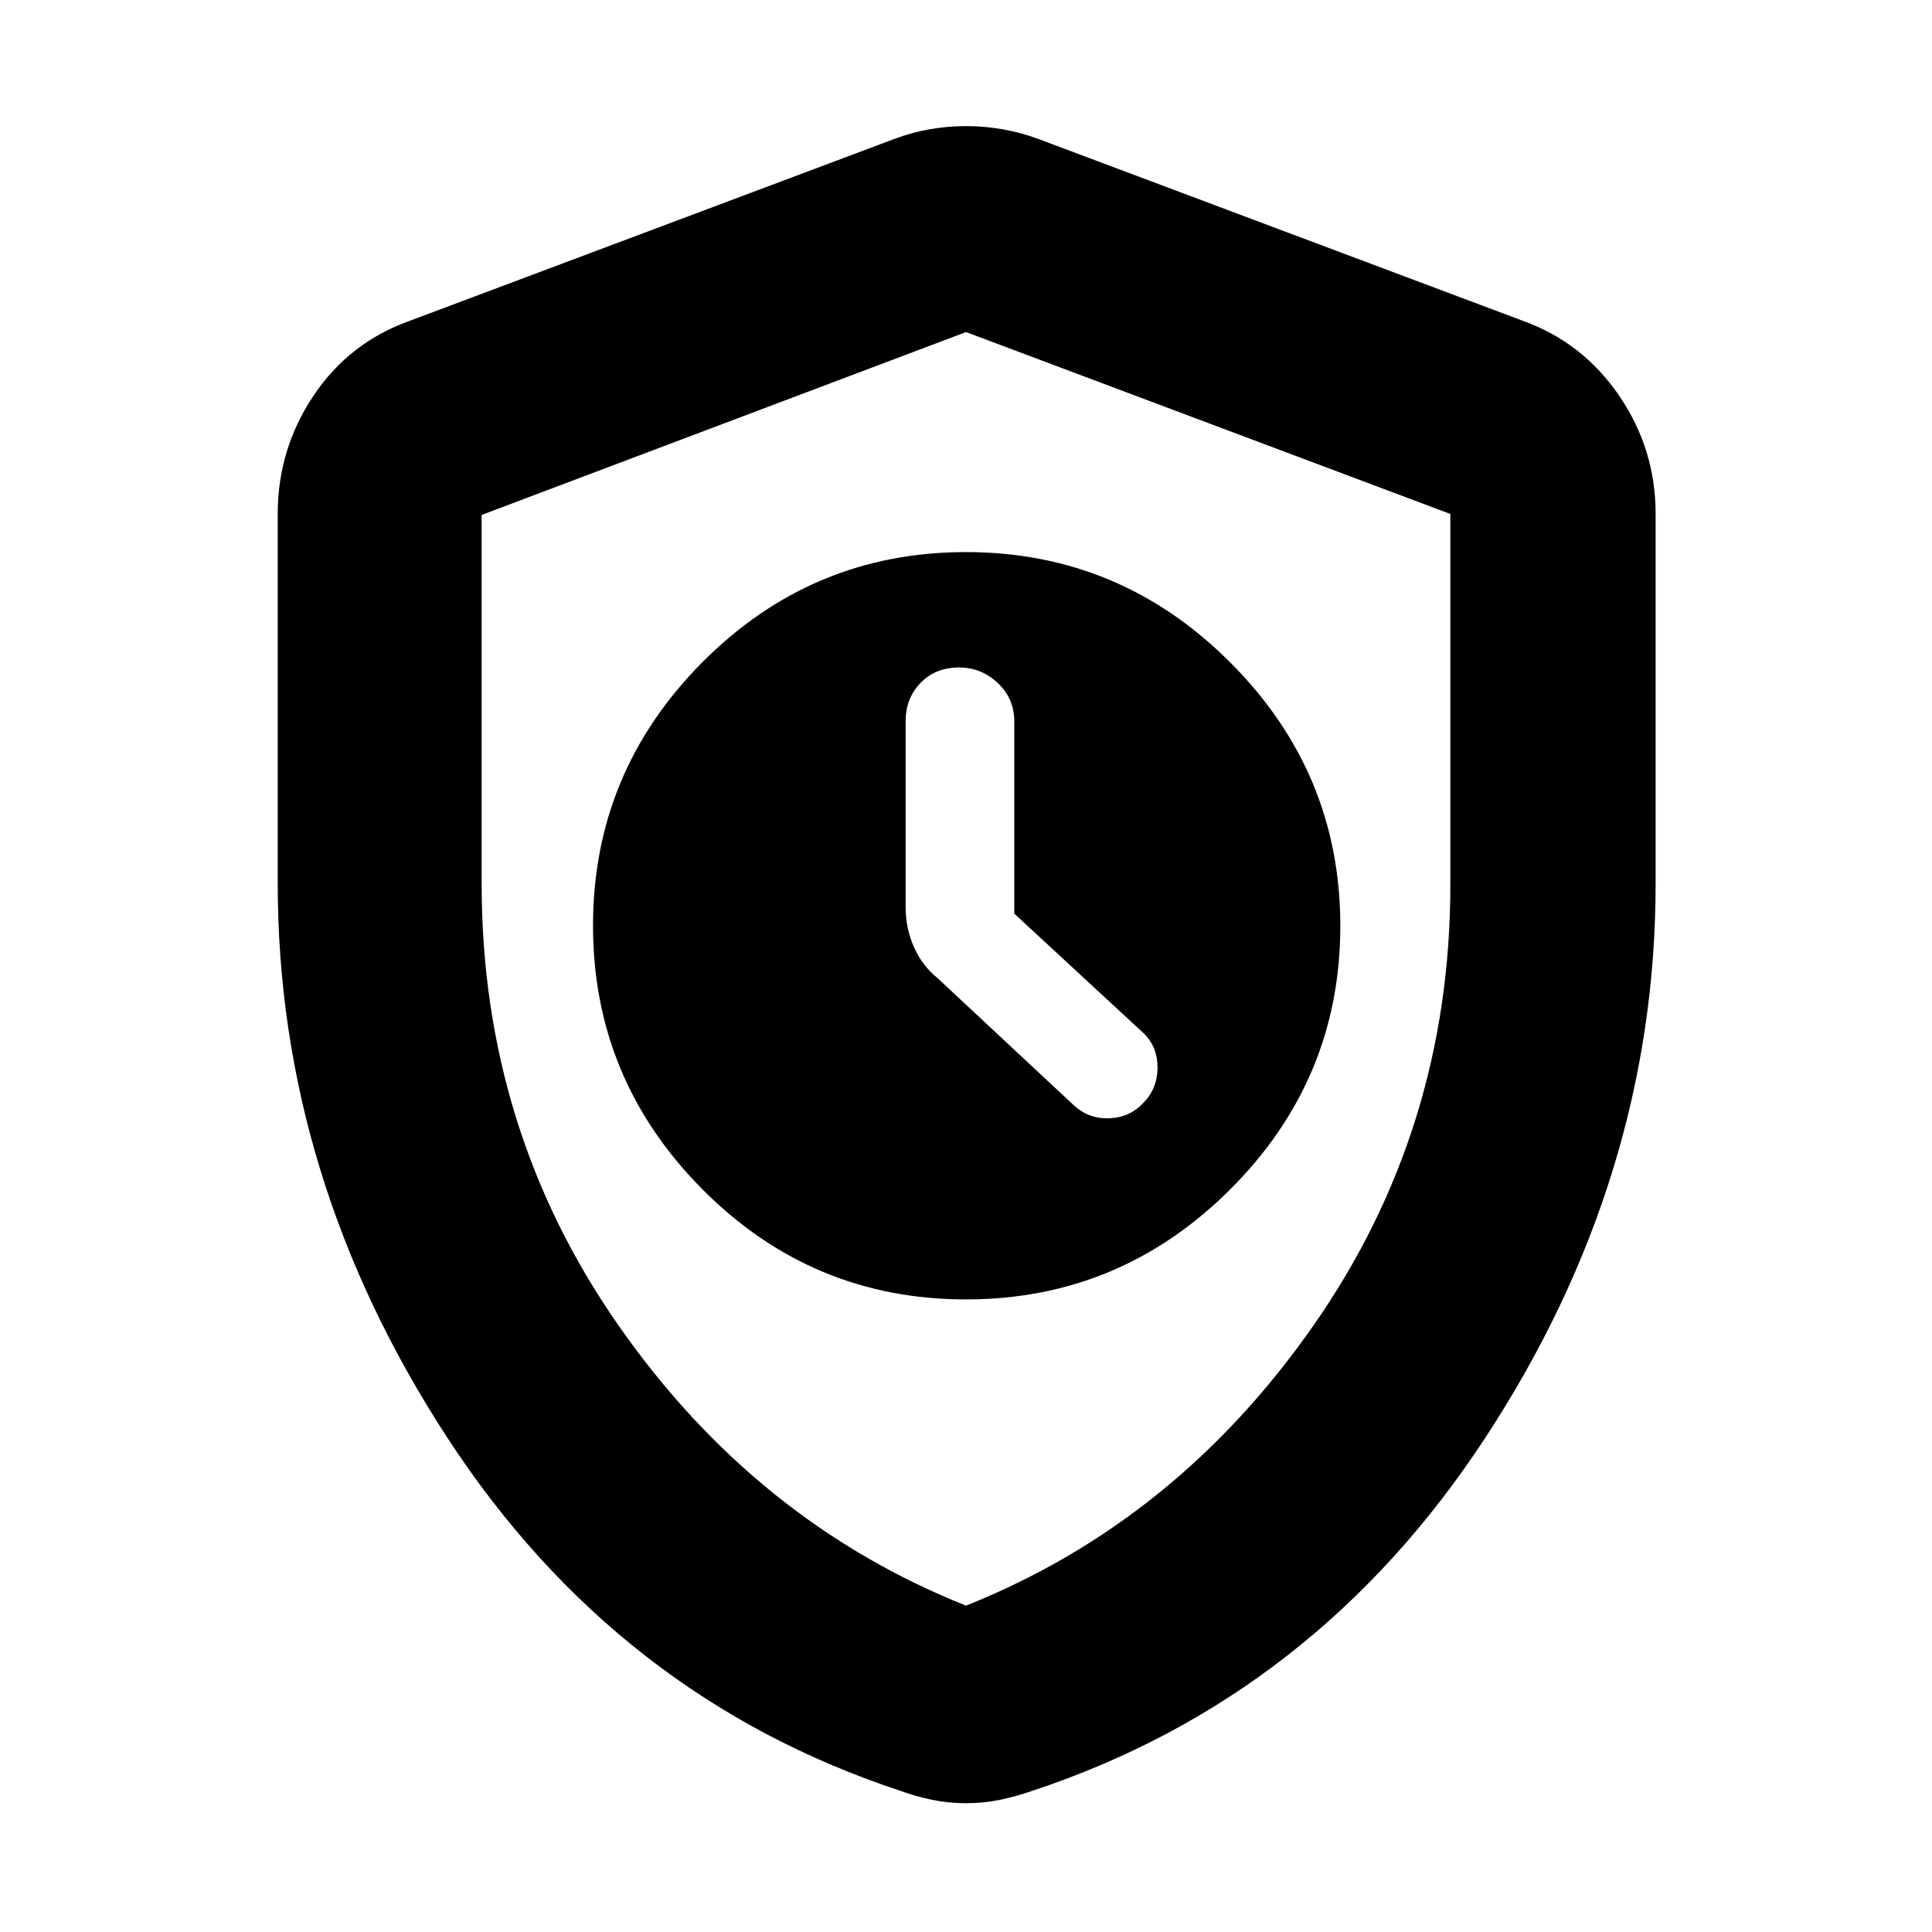 <svg xmlns="http://www.w3.org/2000/svg" height="40" viewBox="0 -960 960 960" width="40"><path d="M479.96-314.33q76.55 0 131.3-54.65Q666-423.62 666-499.9q0-76.28-54.78-131.02-54.78-54.75-131.26-54.75-76.47 0-130.88 54.66t-54.41 130.97q0 76.3 54.36 131 54.37 54.71 130.93 54.71ZM504-506.01l64.5 59.64q6.83 6.87 6.67 17.21-.17 10.33-7.2 17.33-6.7 7.16-17.01 7.5-10.31.33-17.79-6.84L465.83-474q-7.5-6.06-11.66-15.33-4.17-9.28-4.17-20.06v-92.2q0-11.44 7.42-19.09t19.15-7.65q11.06 0 19.25 7.75 8.18 7.75 8.18 19.05v95.52ZM480-64q-8.79 0-16.81-1.67-8.01-1.66-15.36-4.33-141.33-46.5-225.58-175.65T138-521.03v-183.62q0-32.17 17.77-58.72 17.78-26.56 48.06-37.3L444.5-891q16.92-6.33 35.5-6.33t35.83 6.33l240.67 90.33q29.95 10.74 48.06 37.3 18.11 26.55 18.11 58.72v183.62q0 146.23-84.59 275.38Q653.5-116.5 512.5-70q-7.68 2.67-15.69 4.33Q488.79-64 480-64Zm0-98.17q104.5-41.66 172.58-139.1 68.09-97.44 68.09-219.05v-184.29L480-795l-240.67 90.87v183.35q0 122.07 68.09 219.51Q375.5-203.83 480-162.17Zm0-316.33Z"/></svg>